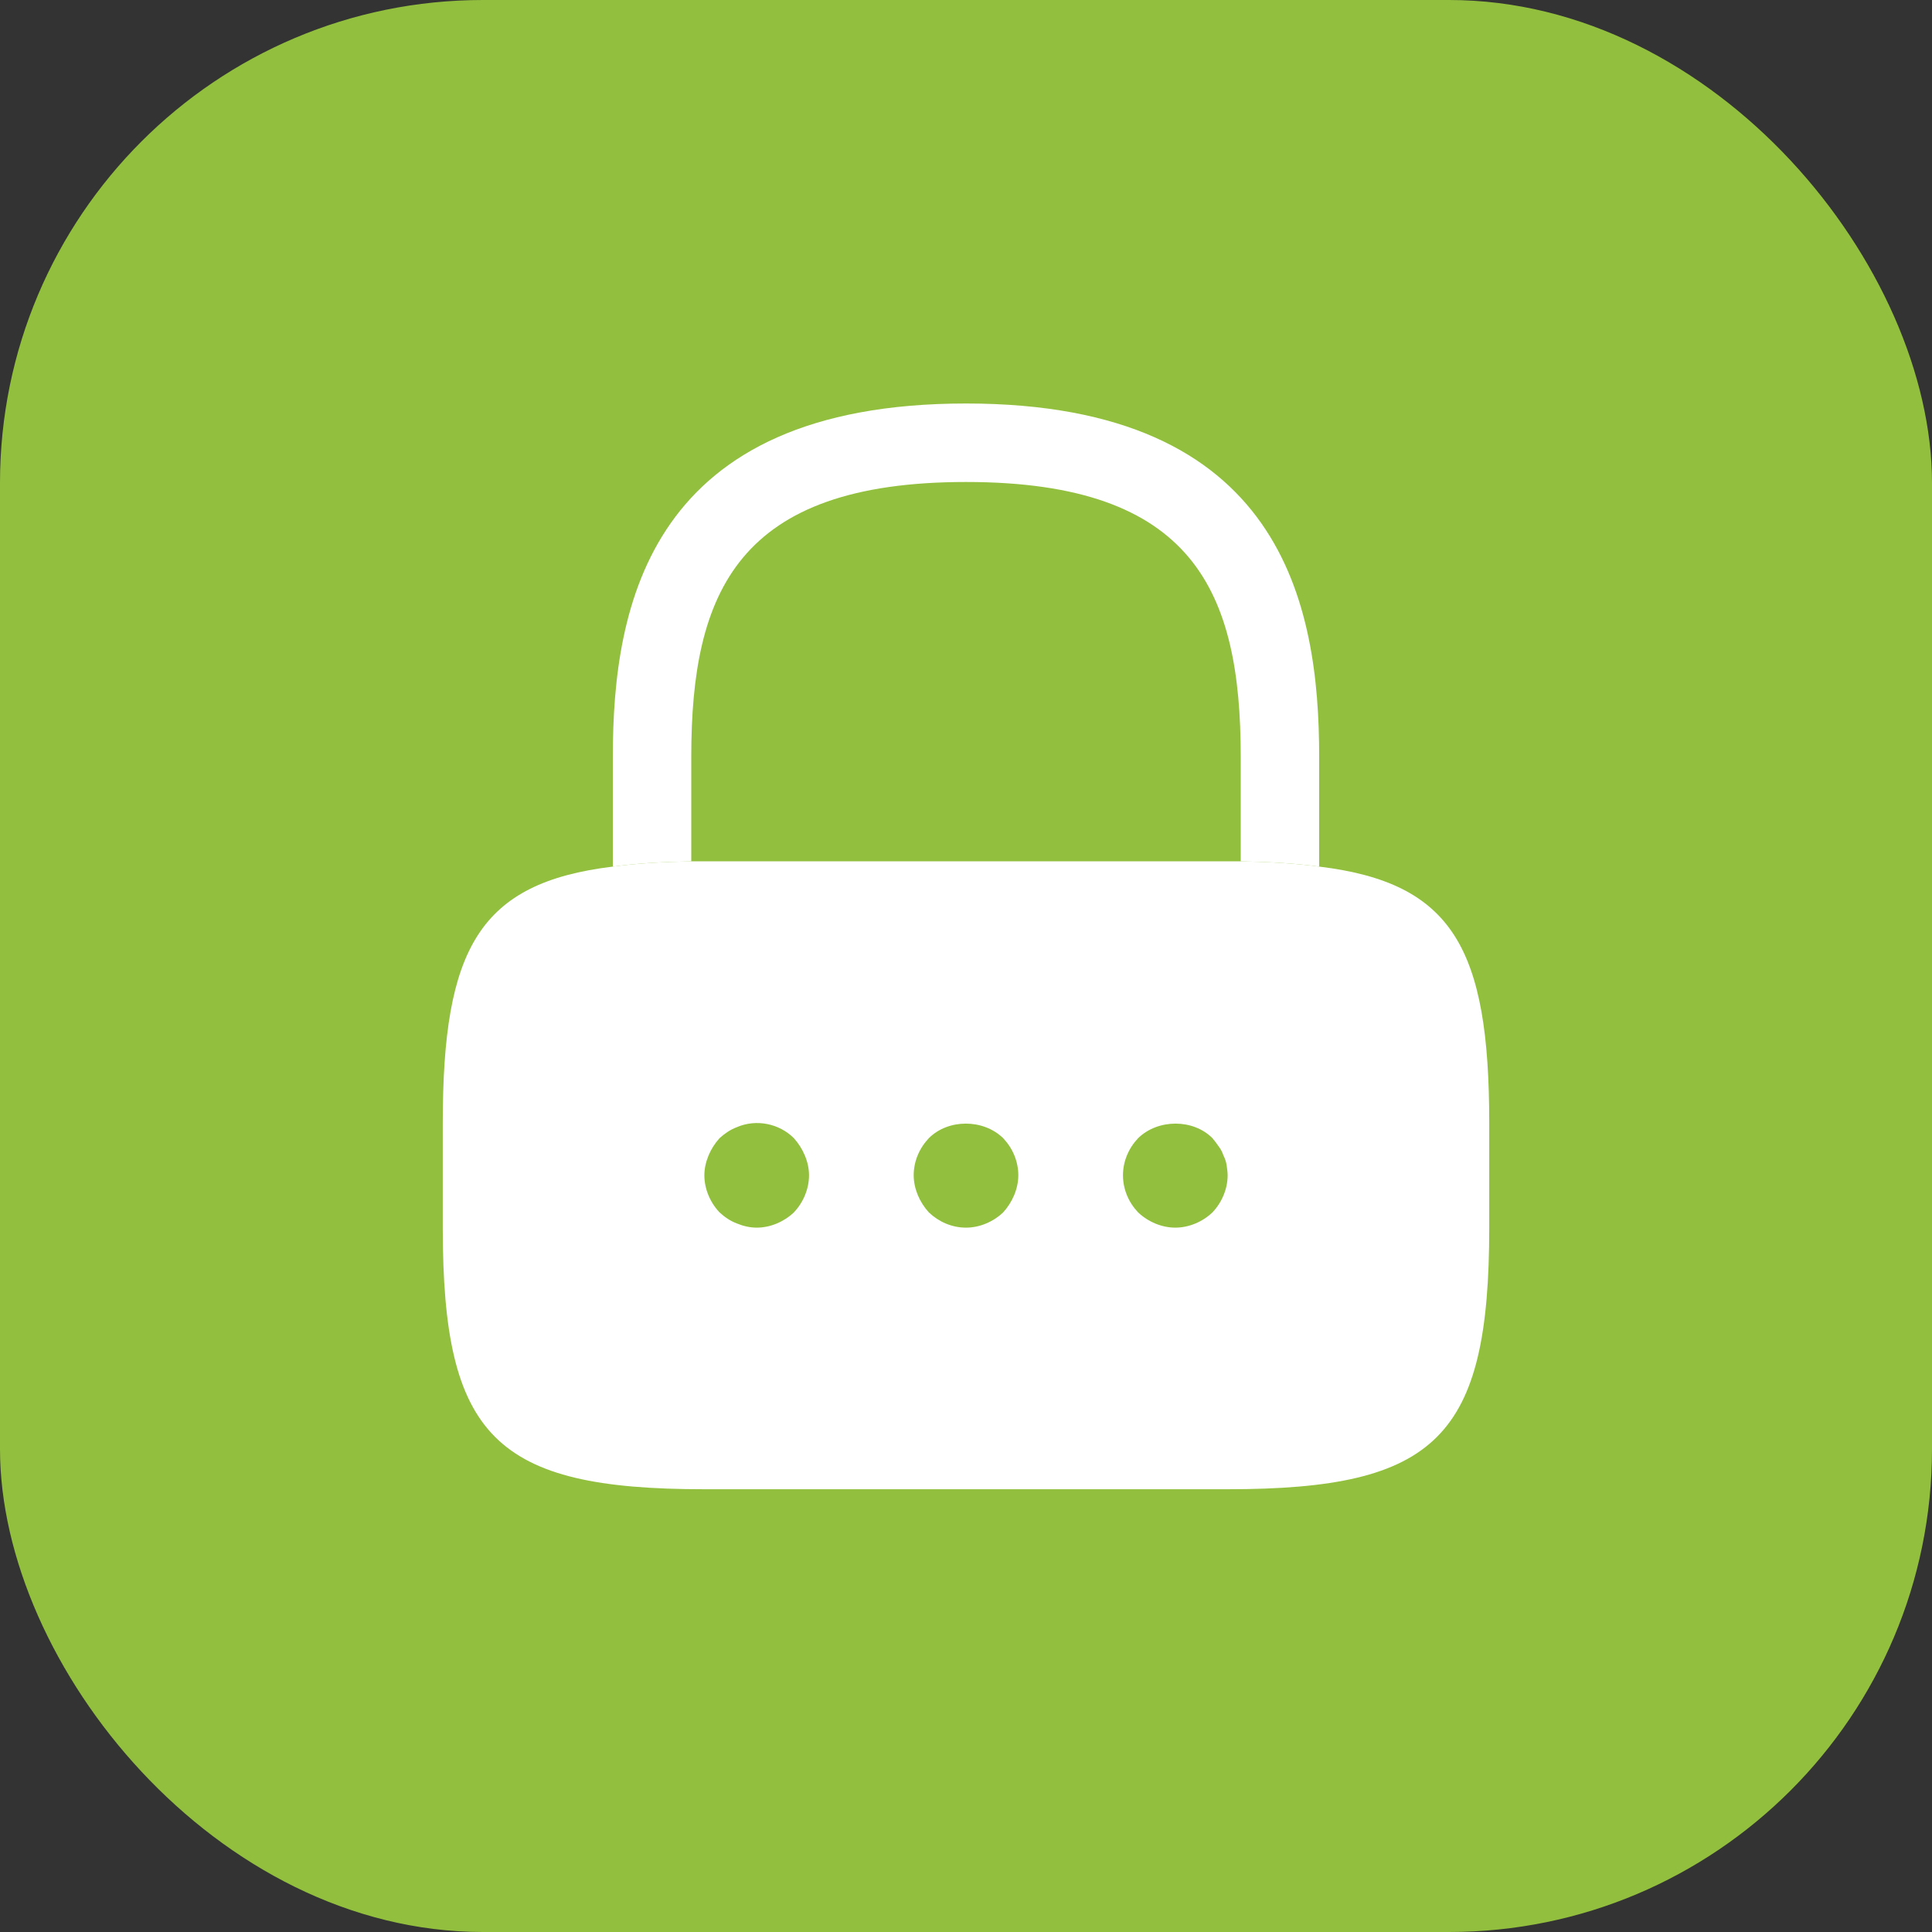 <svg width="40" height="40" viewBox="0 0 40 40" fill="none" xmlns="http://www.w3.org/2000/svg">
<rect x="0" y="0" width="40" height="40" fill="#333333" stroke="none"/>
<rect width="40" height="40" rx="10" fill="#92C03E"/>
<path d="M27.312 15.667V17.942C26.836 17.877 26.294 17.844 25.688 17.833V15.667C25.688 12.254 24.723 9.979 20 9.979C15.277 9.979 14.312 12.254 14.312 15.667V17.833C13.706 17.844 13.164 17.877 12.688 17.942V15.667C12.688 12.525 13.446 8.354 20 8.354C26.554 8.354 27.312 12.525 27.312 15.667Z" fill="white"/>
<path d="M27.312 17.942C26.836 17.877 26.294 17.844 25.688 17.833H14.312C13.706 17.844 13.164 17.877 12.688 17.942C9.925 18.277 9.167 19.632 9.167 23.25V25.417C9.167 29.75 10.25 30.833 14.583 30.833H25.417C29.75 30.833 30.833 29.75 30.833 25.417V23.25C30.833 19.632 30.075 18.277 27.312 17.942ZM16.436 25.102C16.23 25.297 15.948 25.417 15.667 25.417C15.526 25.417 15.385 25.384 15.255 25.33C15.114 25.276 15.006 25.2 14.898 25.102C14.703 24.897 14.583 24.615 14.583 24.333C14.583 24.192 14.616 24.052 14.67 23.922C14.724 23.792 14.8 23.672 14.898 23.564C15.006 23.467 15.114 23.391 15.255 23.337C15.656 23.163 16.133 23.261 16.436 23.564C16.533 23.672 16.609 23.792 16.663 23.922C16.718 24.052 16.75 24.192 16.75 24.333C16.75 24.615 16.631 24.897 16.436 25.102ZM20.997 24.745C20.942 24.875 20.867 24.994 20.769 25.102C20.563 25.297 20.282 25.417 20 25.417C19.707 25.417 19.437 25.297 19.231 25.102C19.133 24.994 19.058 24.875 19.003 24.745C18.949 24.615 18.917 24.474 18.917 24.333C18.917 24.041 19.036 23.77 19.231 23.564C19.632 23.163 20.358 23.163 20.769 23.564C20.964 23.77 21.083 24.041 21.083 24.333C21.083 24.474 21.051 24.615 20.997 24.745ZM25.102 25.102C24.897 25.297 24.615 25.417 24.333 25.417C24.052 25.417 23.77 25.297 23.564 25.102C23.369 24.897 23.25 24.626 23.25 24.333C23.25 24.041 23.369 23.77 23.564 23.564C23.976 23.163 24.702 23.163 25.102 23.564C25.146 23.618 25.189 23.672 25.233 23.737C25.276 23.792 25.308 23.857 25.33 23.922C25.363 23.987 25.384 24.052 25.395 24.117C25.406 24.192 25.417 24.268 25.417 24.333C25.417 24.615 25.297 24.897 25.102 25.102Z" fill="white"/>
</svg>
